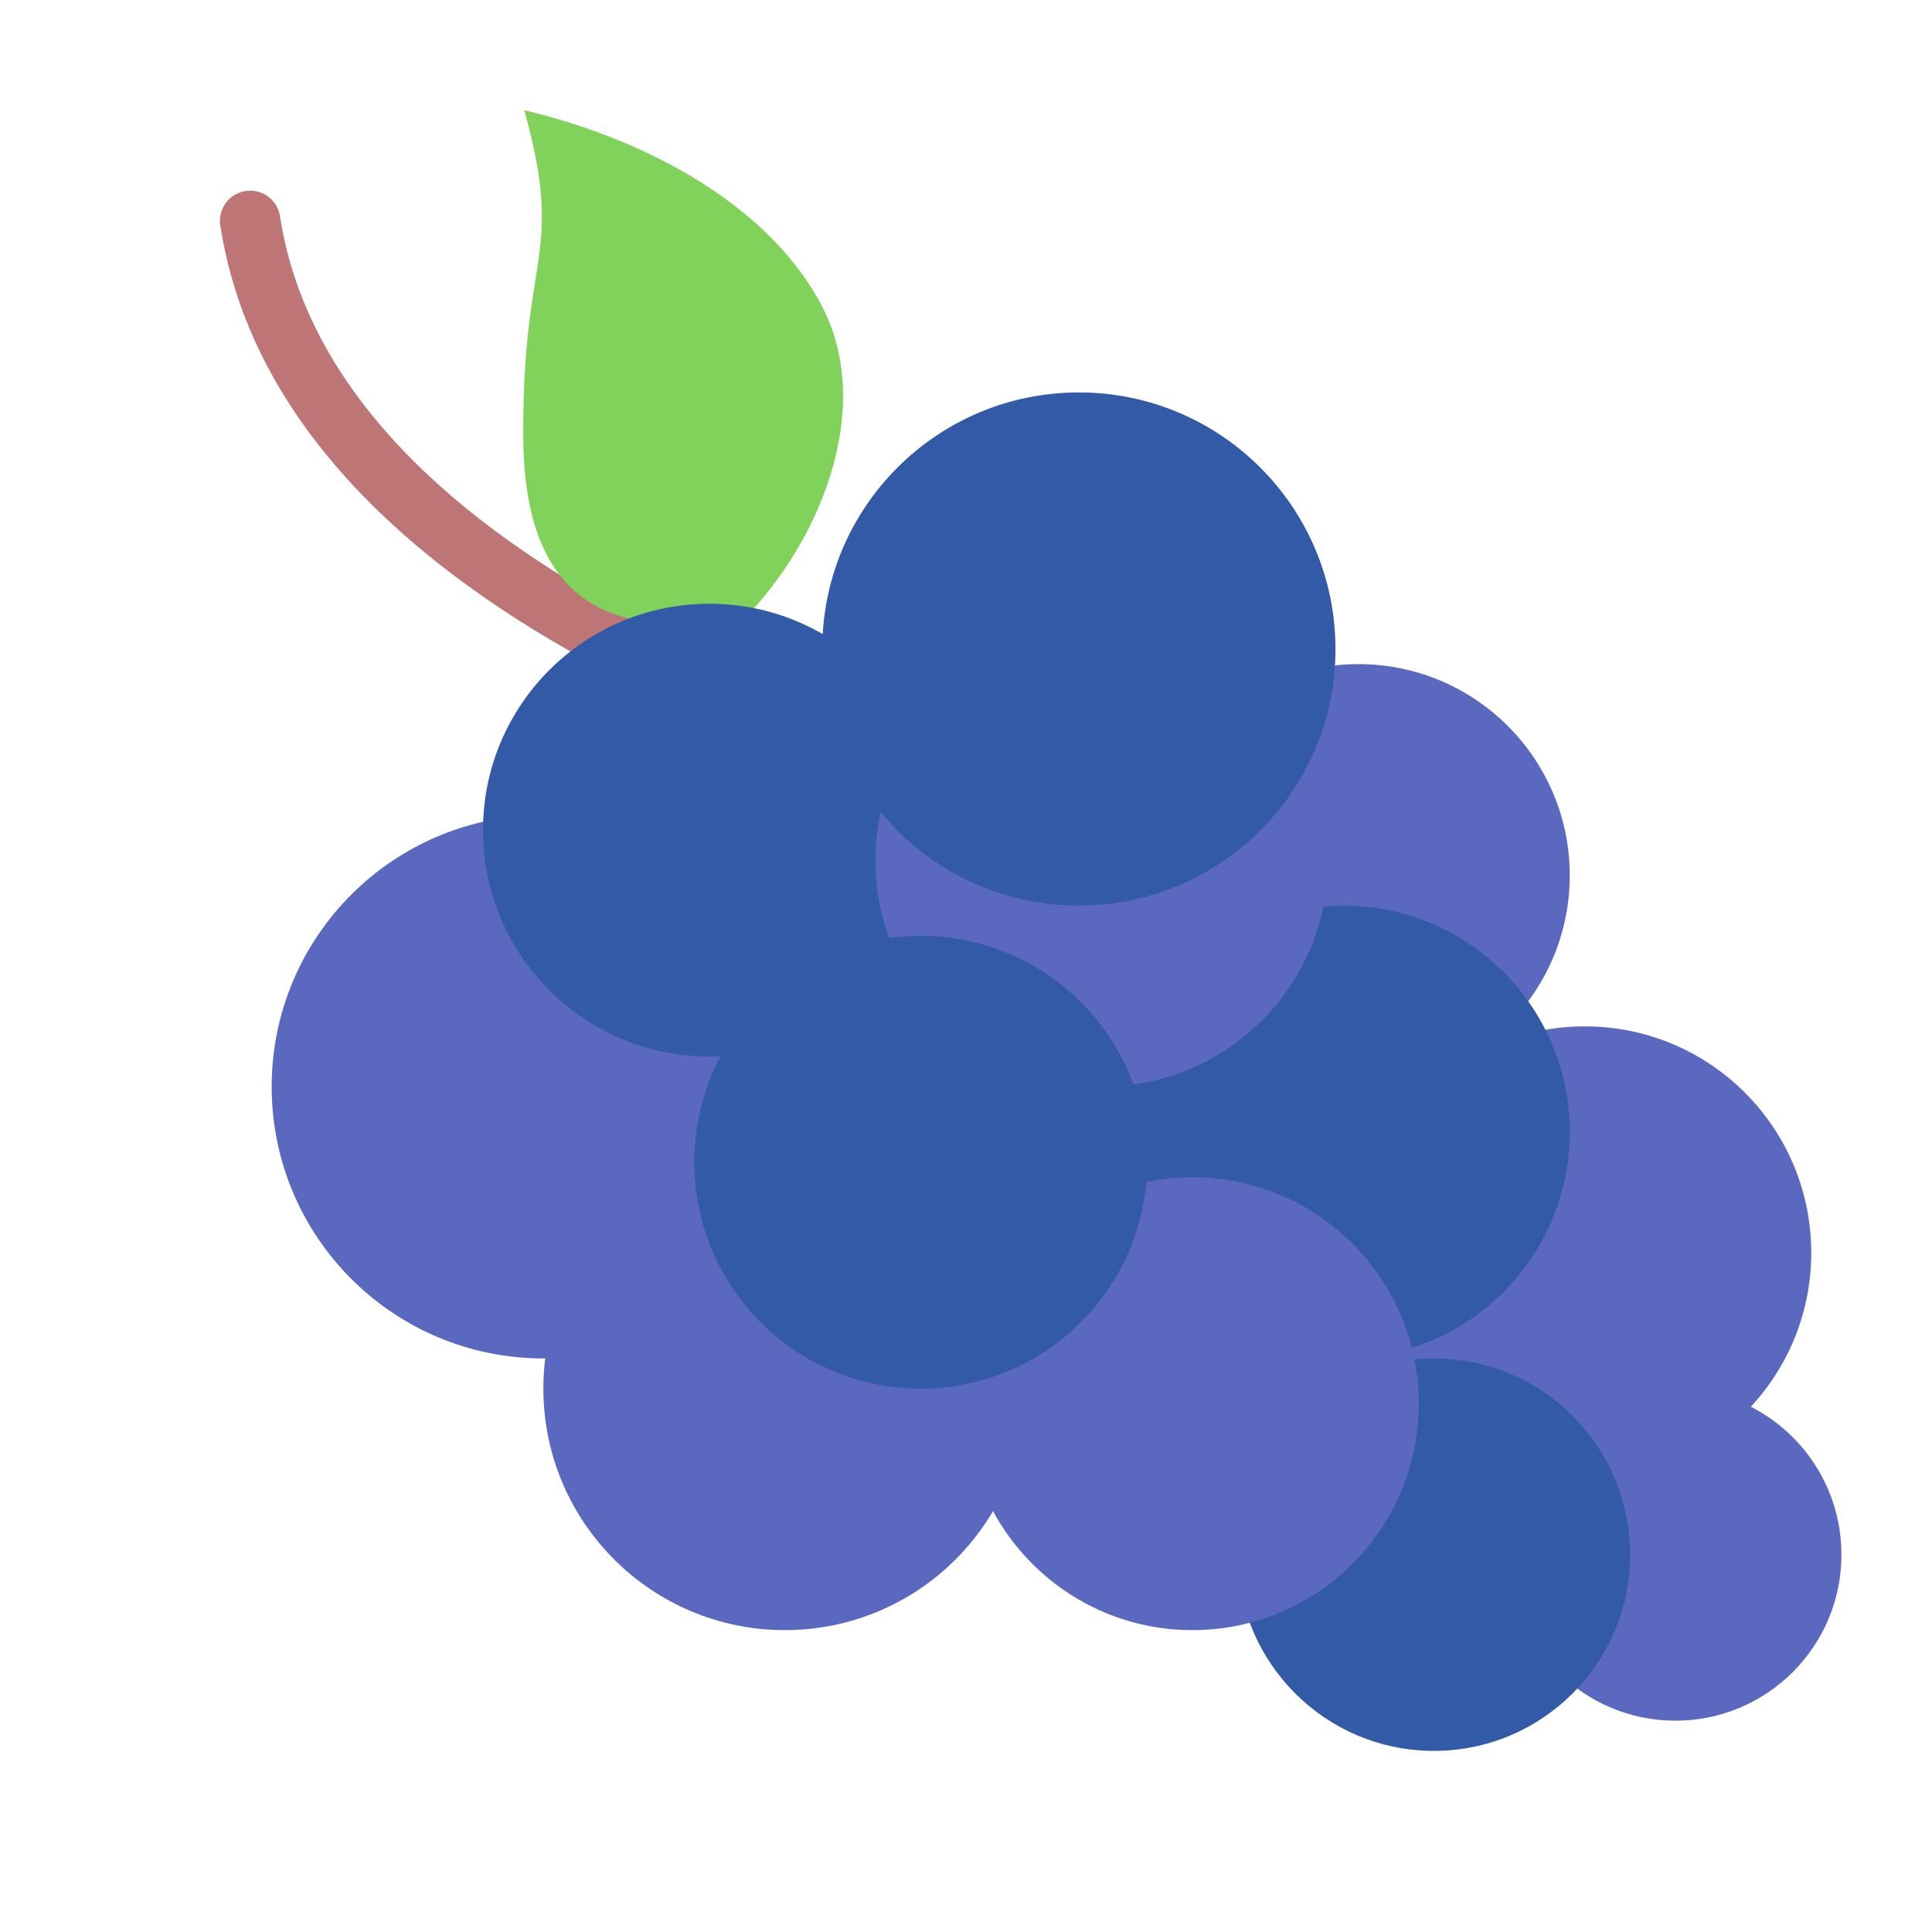 <svg xmlns="http://www.w3.org/2000/svg" width="64" height="64" viewBox="0 0 64 64">
  <g fill="none" fill-rule="evenodd">
    <circle cx="18" cy="36" r="9" fill="#5B68C0"/>
    <circle cx="26" cy="46" r="8" fill="#5B68C0"/>
    <circle cx="52.5" cy="41.5" r="7.5" fill="#5B68C0"/>
    <circle cx="55.5" cy="51.5" r="5.5" fill="#5B68C0"/>
    <path stroke="#BD7575" stroke-linecap="round" stroke-width="2" d="M30.733,25.288 C30.733,25.288 10.297,20.349 8.286,7.316"/>
    <path fill="#80D25B" d="M21.536,2.695 C24.722,5.397 27.374,9.24 27.374,13.016 C27.374,16.792 23.769,19.872 20.376,21.01 C16.983,19.872 13.785,17.93 16.577,12.354 C19.368,6.777 20.52,7.672 21.536,2.695 Z" transform="rotate(-27 21.443 11.853)"/>
    <circle cx="45" cy="29" r="7" fill="#5B68C0"/>
    <circle cx="23.5" cy="27.5" r="7.5" fill="#325AA6"/>
    <circle cx="44.5" cy="37.5" r="7.5" fill="#325AA6"/>
    <circle cx="36.5" cy="28.5" r="7.5" fill="#5B68C0"/>
    <circle cx="47.5" cy="51.5" r="6.5" fill="#325AA6"/>
    <circle cx="39.5" cy="46.5" r="7.5" fill="#5B68C0"/>
    <circle cx="35.739" cy="21.5" r="8.5" fill="#325AA6"/>
    <circle cx="30.5" cy="38.5" r="7.5" fill="#325AA6"/>
  </g>
</svg>
